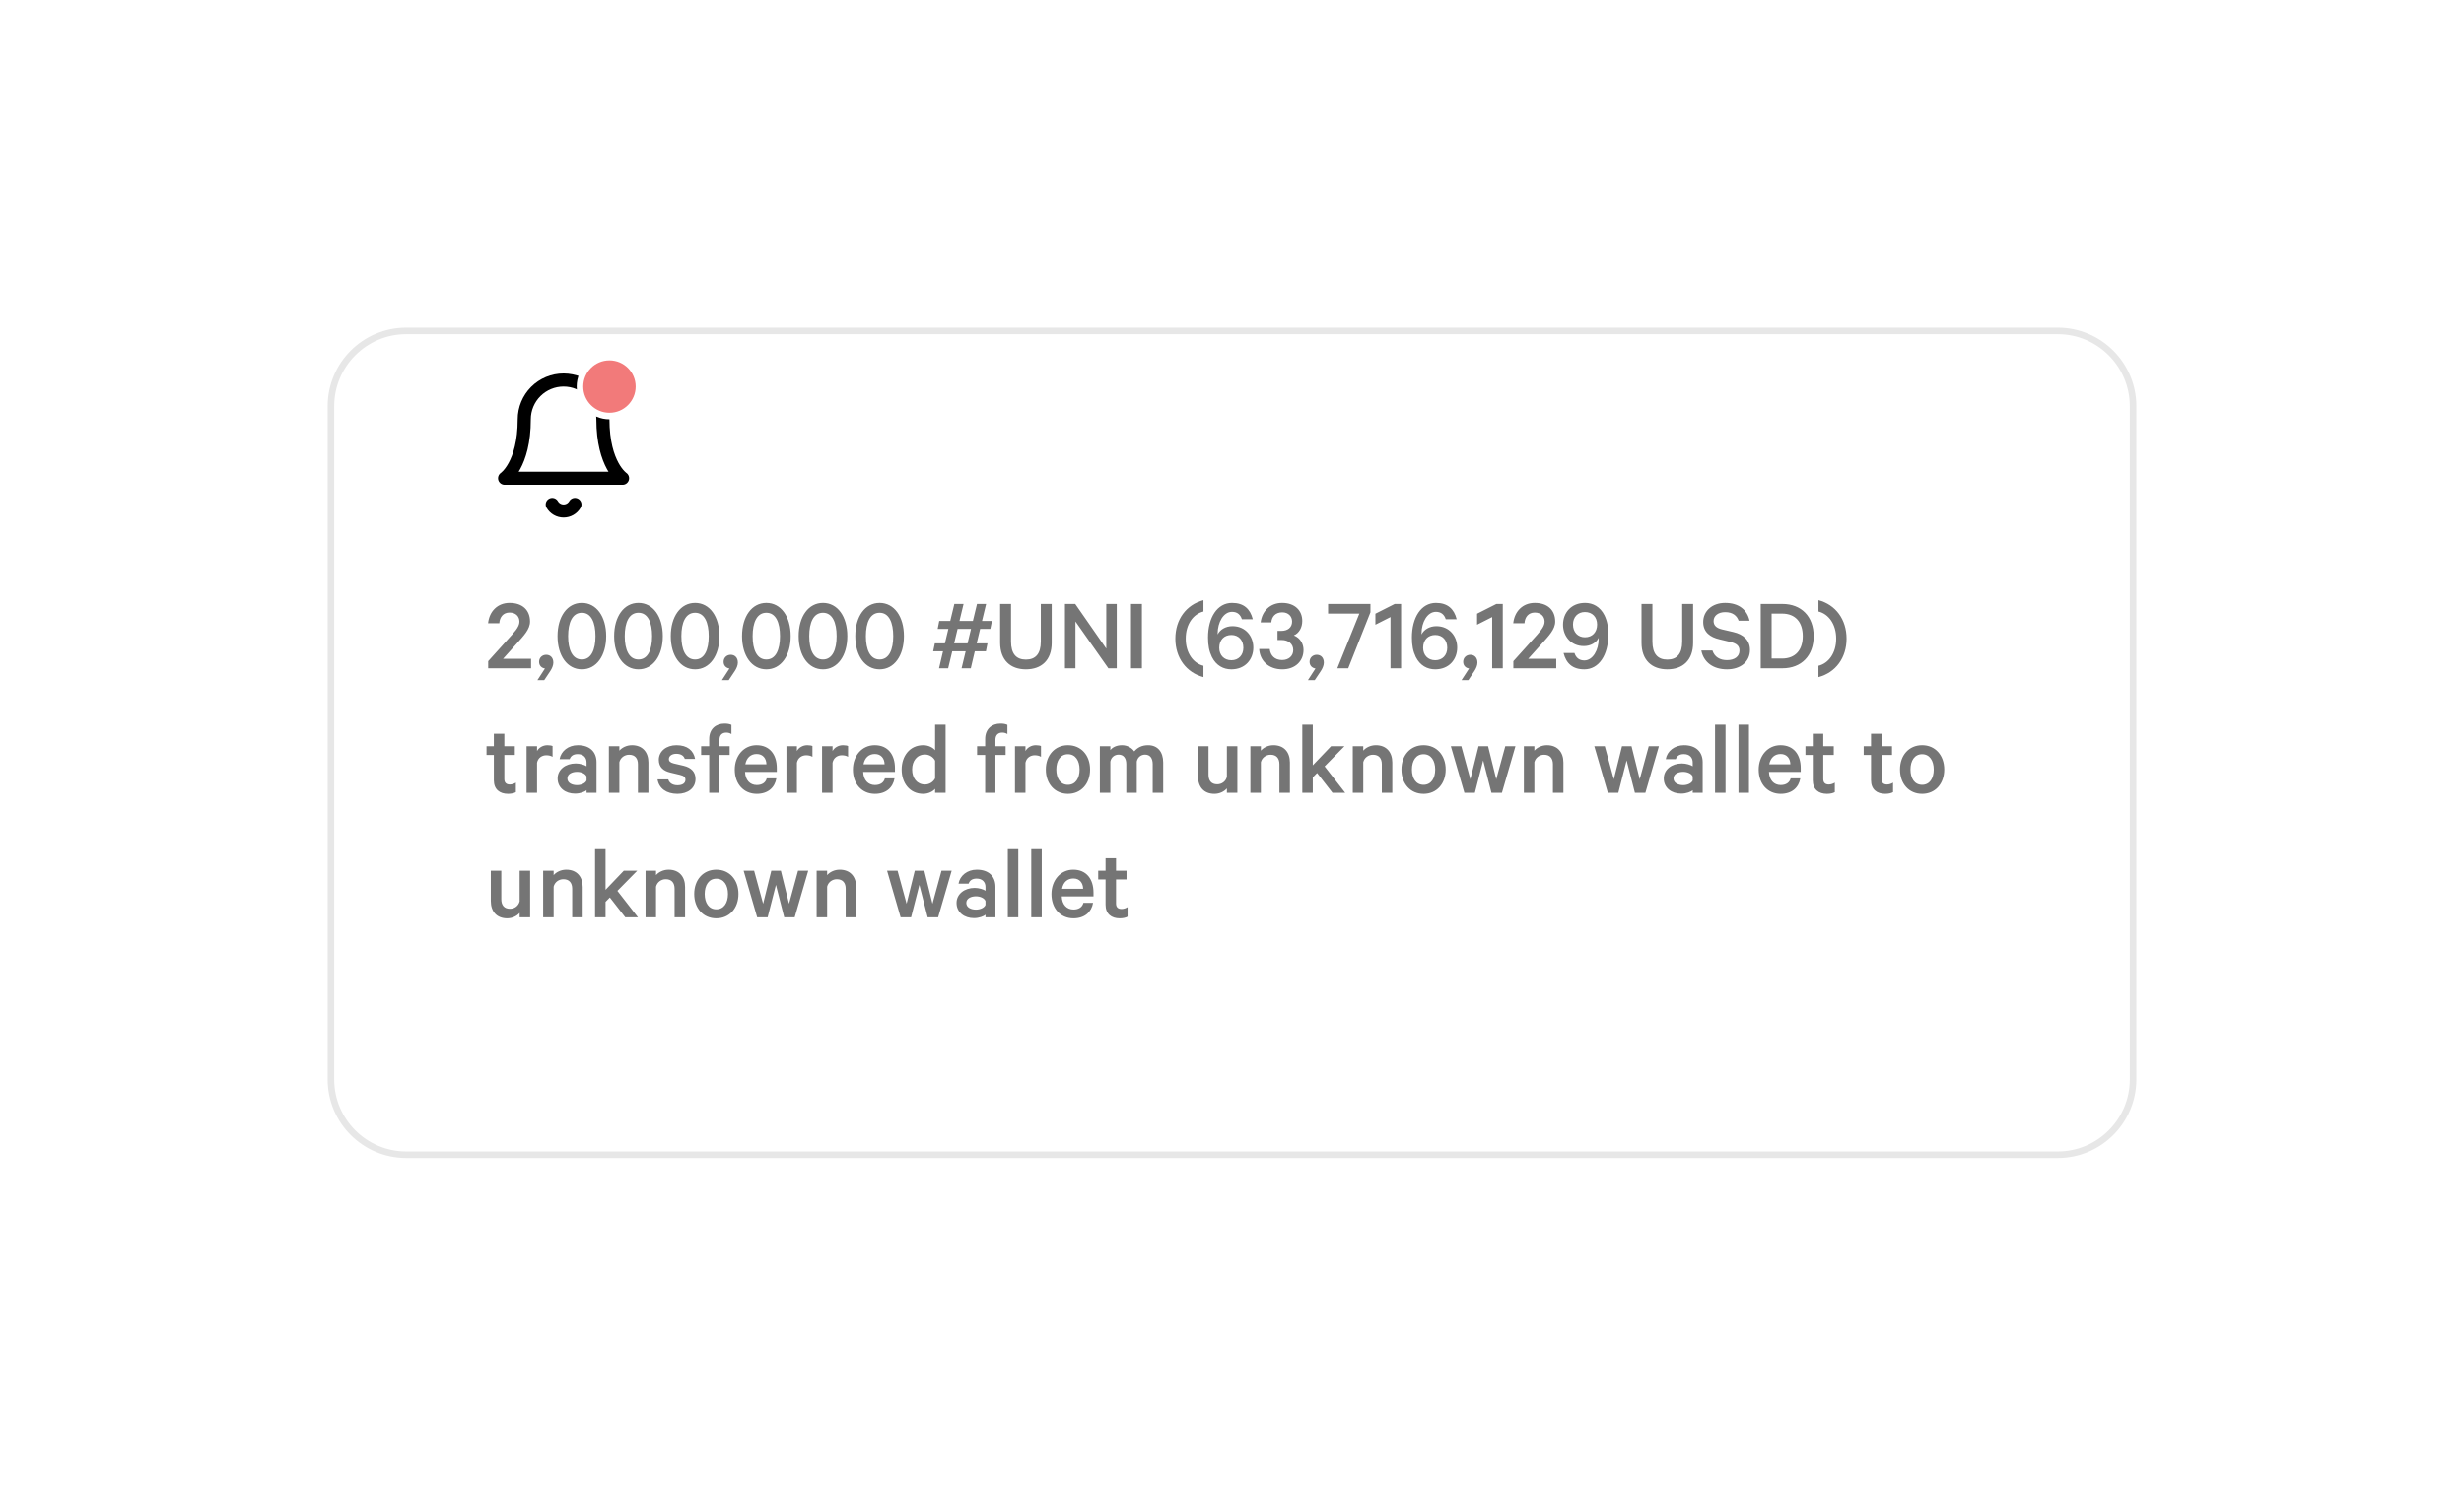 <svg width="376" height="227" viewBox="0 0 376 227" fill="none" xmlns="http://www.w3.org/2000/svg">
<g filter="url(#filter0_d)">
<path d="M50 50C50 43.373 55.373 38 62 38H314C320.627 38 326 43.373 326 50V152.747C326 159.374 320.627 164.747 314 164.747H62C55.373 164.747 50 159.374 50 152.747V50Z" fill="white"/>
<path d="M62 38.5H314C320.351 38.5 325.5 43.649 325.5 50V152.747C325.5 159.098 320.351 164.247 314 164.247H62C55.649 164.247 50.5 159.098 50.5 152.747V50C50.5 43.649 55.649 38.5 62 38.5Z" stroke="#E7E7E7"/>
</g>
<path d="M92 64C92 62.409 91.368 60.883 90.243 59.757C89.117 58.632 87.591 58 86 58C84.409 58 82.883 58.632 81.757 59.757C80.632 60.883 80 62.409 80 64C80 71 77 73 77 73H95C95 73 92 71 92 64Z" stroke="black" stroke-width="2" stroke-linecap="round" stroke-linejoin="round"/>
<path d="M87.73 77C87.554 77.303 87.302 77.555 86.998 77.73C86.695 77.904 86.35 77.996 86 77.996C85.65 77.996 85.305 77.904 85.002 77.73C84.698 77.555 84.446 77.303 84.27 77" stroke="black" stroke-width="2" stroke-linecap="round" stroke-linejoin="round"/>
<path d="M79.264 94.88C79.264 95.728 78.416 96.56 77.408 97.68L74.496 100.912V102H81.04V100.544H76.768L78.88 98.192C79.888 97.056 80.88 96.064 80.88 94.864C80.88 93.12 79.728 92.016 77.76 92.016C75.936 92.016 74.672 93.296 74.48 95.12H76.192C76.256 94.192 76.784 93.488 77.76 93.488C78.688 93.488 79.264 94.064 79.264 94.88ZM82.006 103.808H83.046L83.974 102.416C84.23 102.032 84.438 101.552 84.438 101.136C84.438 100.352 83.958 99.936 83.35 99.936C82.742 99.936 82.262 100.384 82.262 101.008C82.262 101.584 82.646 101.952 83.158 102.032L82.006 103.808ZM88.789 102.16C91.013 102.16 92.501 100.08 92.501 97.088C92.501 94.096 91.013 92.016 88.789 92.016C86.565 92.016 85.077 94.096 85.077 97.088C85.077 100.08 86.565 102.16 88.789 102.16ZM88.789 93.52C90.229 93.52 90.869 95.024 90.869 97.088C90.869 99.152 90.229 100.656 88.789 100.656C87.333 100.656 86.693 99.152 86.693 97.088C86.693 95.024 87.333 93.52 88.789 93.52ZM97.429 102.16C99.653 102.16 101.141 100.08 101.141 97.088C101.141 94.096 99.653 92.016 97.429 92.016C95.205 92.016 93.717 94.096 93.717 97.088C93.717 100.08 95.205 102.16 97.429 102.16ZM97.429 93.52C98.869 93.52 99.509 95.024 99.509 97.088C99.509 99.152 98.869 100.656 97.429 100.656C95.973 100.656 95.333 99.152 95.333 97.088C95.333 95.024 95.973 93.52 97.429 93.52ZM106.07 102.16C108.294 102.16 109.782 100.08 109.782 97.088C109.782 94.096 108.294 92.016 106.07 92.016C103.846 92.016 102.358 94.096 102.358 97.088C102.358 100.08 103.846 102.16 106.07 102.16ZM106.07 93.52C107.51 93.52 108.15 95.024 108.15 97.088C108.15 99.152 107.51 100.656 106.07 100.656C104.614 100.656 103.974 99.152 103.974 97.088C103.974 95.024 104.614 93.52 106.07 93.52ZM110.162 103.808H111.202L112.13 102.416C112.386 102.032 112.594 101.552 112.594 101.136C112.594 100.352 112.114 99.936 111.506 99.936C110.898 99.936 110.418 100.384 110.418 101.008C110.418 101.584 110.802 101.952 111.314 102.032L110.162 103.808ZM116.945 102.16C119.169 102.16 120.657 100.08 120.657 97.088C120.657 94.096 119.169 92.016 116.945 92.016C114.721 92.016 113.233 94.096 113.233 97.088C113.233 100.08 114.721 102.16 116.945 102.16ZM116.945 93.52C118.385 93.52 119.025 95.024 119.025 97.088C119.025 99.152 118.385 100.656 116.945 100.656C115.489 100.656 114.849 99.152 114.849 97.088C114.849 95.024 115.489 93.52 116.945 93.52ZM125.586 102.16C127.81 102.16 129.298 100.08 129.298 97.088C129.298 94.096 127.81 92.016 125.586 92.016C123.362 92.016 121.874 94.096 121.874 97.088C121.874 100.08 123.362 102.16 125.586 102.16ZM125.586 93.52C127.026 93.52 127.666 95.024 127.666 97.088C127.666 99.152 127.026 100.656 125.586 100.656C124.13 100.656 123.49 99.152 123.49 97.088C123.49 95.024 124.13 93.52 125.586 93.52ZM134.226 102.16C136.45 102.16 137.938 100.08 137.938 97.088C137.938 94.096 136.45 92.016 134.226 92.016C132.002 92.016 130.514 94.096 130.514 97.088C130.514 100.08 132.002 102.16 134.226 102.16ZM134.226 93.52C135.666 93.52 136.306 95.024 136.306 97.088C136.306 99.152 135.666 100.656 134.226 100.656C132.77 100.656 132.13 99.152 132.13 97.088C132.13 95.024 132.77 93.52 134.226 93.52ZM150.686 98.192H149.038L149.566 95.984H151.118L151.374 94.768H149.854L150.478 92.176H149.086L148.462 94.768H146.414L147.038 92.176H145.63L145.006 94.768H143.326L143.086 95.984H144.718L144.19 98.192H142.654L142.398 99.408H143.902L143.294 102H144.686L145.31 99.408H147.358L146.734 102H148.142L148.75 99.408H150.446L150.686 98.192ZM146.126 95.984H148.174L147.646 98.192H145.598L146.126 95.984ZM156.552 102.16C158.904 102.16 160.488 100.784 160.488 98.096V92.176H158.824V97.904C158.824 99.792 158.024 100.672 156.552 100.672C155.08 100.672 154.28 99.792 154.28 97.904V92.176H152.616V98.08C152.616 100.784 154.216 102.16 156.552 102.16ZM170.414 92.176H168.814V98.992L164.078 92.176H162.51V102H164.11V94.848L169.134 102H170.414V92.176ZM174.252 92.176H172.588V102H174.252V92.176ZM179.355 97.472C179.355 100.4 181.019 102.656 183.643 103.344V101.616C182.091 101.232 180.939 99.68 180.939 97.472C180.939 95.264 182.091 93.712 183.643 93.328V91.6C181.019 92.288 179.355 94.544 179.355 97.472ZM186.054 98.864C186.054 97.68 186.79 96.912 187.91 96.912C188.998 96.912 189.734 97.696 189.734 98.864C189.734 100 188.998 100.768 187.91 100.768C186.79 100.768 186.054 100 186.054 98.864ZM191.174 94.512C190.774 92.928 189.798 92.016 188.006 92.016C185.75 92.016 184.342 94.24 184.342 97.296C184.342 98.512 184.518 99.408 184.934 100.272C185.59 101.584 186.694 102.16 187.894 102.16C190.038 102.16 191.254 100.624 191.254 98.832C191.254 97.088 190.054 95.568 188.07 95.568C187.03 95.568 186.166 96.096 185.814 96.832V96.656C185.814 95.008 186.678 93.376 188.006 93.376C188.806 93.376 189.286 93.808 189.51 94.512H191.174ZM194.945 97.68H195.569C196.609 97.68 197.345 98.272 197.345 99.216C197.345 100.128 196.641 100.736 195.649 100.736C194.513 100.736 193.873 100.048 193.761 99.056H192.145C192.257 100.896 193.649 102.16 195.665 102.16C197.697 102.16 198.913 100.864 198.913 99.2C198.913 98.288 198.449 97.392 197.441 96.976C198.225 96.64 198.721 95.792 198.721 94.768C198.721 93.168 197.585 92.016 195.649 92.016C193.809 92.016 192.577 93.28 192.369 94.992H194.001C194.065 94.128 194.625 93.456 195.665 93.456C196.609 93.456 197.169 94.08 197.169 94.864C197.169 95.792 196.465 96.288 195.521 96.288H194.945V97.68ZM199.584 103.808H200.624L201.552 102.416C201.808 102.032 202.016 101.552 202.016 101.136C202.016 100.352 201.536 99.936 200.928 99.936C200.32 99.936 199.84 100.384 199.84 101.008C199.84 101.584 200.224 101.952 200.736 102.032L199.584 103.808ZM209.127 93.44V92.176H202.663V93.648H207.431L204.071 102H205.735L209.127 93.44ZM213.802 92.176H212.826L209.882 93.664V95.344L212.186 94.176V102H213.802V92.176ZM217.164 98.864C217.164 97.68 217.9 96.912 219.02 96.912C220.108 96.912 220.844 97.696 220.844 98.864C220.844 100 220.108 100.768 219.02 100.768C217.9 100.768 217.164 100 217.164 98.864ZM222.284 94.512C221.884 92.928 220.908 92.016 219.116 92.016C216.86 92.016 215.452 94.24 215.452 97.296C215.452 98.512 215.628 99.408 216.044 100.272C216.7 101.584 217.804 102.16 219.004 102.16C221.148 102.16 222.364 100.624 222.364 98.832C222.364 97.088 221.164 95.568 219.18 95.568C218.14 95.568 217.276 96.096 216.924 96.832V96.656C216.924 95.008 217.788 93.376 219.116 93.376C219.916 93.376 220.396 93.808 220.62 94.512H222.284ZM223.022 103.808H224.062L224.99 102.416C225.246 102.032 225.454 101.552 225.454 101.136C225.454 100.352 224.974 99.936 224.366 99.936C223.758 99.936 223.278 100.384 223.278 101.008C223.278 101.584 223.662 101.952 224.174 102.032L223.022 103.808ZM229.318 92.176H228.342L225.398 93.664V95.344L227.702 94.176V102H229.318V92.176ZM235.702 94.88C235.702 95.728 234.854 96.56 233.846 97.68L230.934 100.912V102H237.478V100.544H233.206L235.318 98.192C236.326 97.056 237.318 96.064 237.318 94.864C237.318 93.12 236.166 92.016 234.198 92.016C232.374 92.016 231.11 93.296 230.918 95.12H232.63C232.694 94.192 233.222 93.488 234.198 93.488C235.126 93.488 235.702 94.064 235.702 94.88ZM243.713 95.312C243.713 96.496 242.977 97.264 241.857 97.264C240.769 97.264 240.033 96.48 240.033 95.312C240.033 94.176 240.769 93.408 241.857 93.408C242.977 93.408 243.713 94.176 243.713 95.312ZM238.593 99.664C238.993 101.248 239.969 102.16 241.761 102.16C244.017 102.16 245.425 99.936 245.425 96.88C245.425 95.664 245.249 94.768 244.833 93.904C244.177 92.592 243.073 92.016 241.873 92.016C239.729 92.016 238.513 93.552 238.513 95.344C238.513 97.088 239.713 98.608 241.697 98.608C242.737 98.608 243.601 98.08 243.953 97.344V97.52C243.953 99.168 243.089 100.8 241.761 100.8C240.961 100.8 240.481 100.368 240.257 99.664H238.593ZM254.427 102.16C256.779 102.16 258.363 100.784 258.363 98.096V92.176H256.699V97.904C256.699 99.792 255.899 100.672 254.427 100.672C252.955 100.672 252.155 99.792 252.155 97.904V92.176H250.491V98.08C250.491 100.784 252.091 102.16 254.427 102.16ZM259.617 99.28C259.969 101.104 261.457 102.16 263.537 102.16C265.569 102.16 267.041 101.024 267.041 99.184C267.041 97.712 266.033 96.816 264.497 96.464L262.785 96.064C261.905 95.856 261.489 95.44 261.489 94.784C261.489 93.968 262.209 93.424 263.265 93.424C264.433 93.424 265.057 94 265.313 94.736H266.977C266.625 93.104 265.377 92.016 263.249 92.016C261.265 92.016 259.905 93.264 259.905 94.928C259.905 96.512 260.993 97.248 262.353 97.568L264.017 97.968C265.041 98.208 265.441 98.608 265.441 99.296C265.441 100.208 264.689 100.752 263.537 100.752C262.465 100.752 261.633 100.288 261.313 99.28H259.617ZM270.346 100.512V93.648H271.93C273.994 93.648 275.098 94.976 275.098 97.088C275.098 99.184 273.994 100.512 271.93 100.512H270.346ZM268.682 102H271.994C274.89 102 276.762 100.08 276.762 97.088C276.762 94.096 274.89 92.176 271.994 92.176H268.682V102ZM281.78 97.472C281.78 94.544 280.116 92.288 277.492 91.6V93.328C279.044 93.712 280.196 95.264 280.196 97.472C280.196 99.68 279.044 101.232 277.492 101.616V103.344C280.116 102.656 281.78 100.4 281.78 97.472ZM75.36 119.08C75.36 120.488 76.256 121.16 77.52 121.16C78.016 121.16 78.448 121.064 78.72 120.904V119.448C78.496 119.608 78.128 119.736 77.808 119.736C77.28 119.736 76.96 119.48 76.96 118.904V115.224H78.56V113.896H76.96V111.992H75.36V113.896H74.24V115.224H75.36V119.08ZM84.319 113.864C84.207 113.8 83.887 113.736 83.535 113.736C82.847 113.736 82.223 114.104 81.951 114.632V113.896H80.351V121H81.951V116.408C82.111 115.64 82.719 115.272 83.375 115.272C83.711 115.272 84.095 115.352 84.319 115.512V113.864ZM91.026 121V116.344C91.026 114.728 89.971 113.736 88.178 113.736C86.722 113.736 85.603 114.648 85.394 115.864H86.93C87.106 115.368 87.507 115.096 88.147 115.096C89.058 115.096 89.507 115.656 89.507 116.376V116.952C89.219 116.744 88.499 116.52 87.859 116.52C86.29 116.52 85.091 117.464 85.091 118.808C85.091 120.264 86.29 121.128 87.746 121.128C88.546 121.128 89.266 120.84 89.507 120.6V121H91.026ZM89.507 119.112C89.331 119.56 88.691 119.832 88.05 119.832C87.331 119.832 86.579 119.528 86.579 118.808C86.579 118.104 87.331 117.8 88.05 117.8C88.691 117.8 89.331 118.072 89.507 118.52V119.112ZM92.914 121H94.514V116.328C94.69 115.624 95.314 115.192 96.002 115.192C96.914 115.192 97.346 115.768 97.346 116.648V121H98.946V116.376C98.946 114.808 98.05 113.736 96.434 113.736C95.602 113.736 94.898 114.12 94.514 114.568V113.896H92.914V121ZM100.34 118.952C100.548 120.328 101.7 121.16 103.364 121.16C104.964 121.16 106.132 120.296 106.132 118.888C106.132 117.848 105.524 117.16 104.308 116.872L102.804 116.52C102.292 116.392 102.068 116.184 102.068 115.864C102.068 115.304 102.644 115.048 103.204 115.048C103.94 115.048 104.356 115.368 104.5 115.832H106.068C105.828 114.536 104.884 113.736 103.22 113.736C101.668 113.736 100.532 114.68 100.532 115.96C100.532 117.128 101.284 117.672 102.292 117.912L103.764 118.264C104.356 118.408 104.596 118.616 104.596 119C104.596 119.56 104.116 119.848 103.38 119.848C102.676 119.848 102.148 119.544 101.972 118.952H100.34ZM111.615 110.632C111.327 110.504 111.023 110.44 110.559 110.44C109.231 110.44 108.223 111.272 108.223 112.792V113.896H106.991V115.224H108.223V121H109.791V115.224H111.343V113.896H109.791V112.904C109.791 112.2 110.191 111.816 110.831 111.816C111.087 111.816 111.375 111.88 111.615 112.04V110.632ZM117.001 118.792C116.825 119.48 116.249 119.816 115.481 119.816C114.457 119.816 113.737 119.064 113.689 117.816H118.537V117.24C118.537 115.16 117.449 113.736 115.449 113.736C113.513 113.736 112.121 115.336 112.121 117.464C112.121 119.656 113.497 121.16 115.481 121.16C117.193 121.16 118.233 120.2 118.473 118.792H117.001ZM115.465 115.08C116.441 115.08 116.937 115.784 116.953 116.648H113.737C113.929 115.624 114.585 115.08 115.465 115.08ZM123.976 113.864C123.864 113.8 123.544 113.736 123.192 113.736C122.504 113.736 121.88 114.104 121.608 114.632V113.896H120.008V121H121.608V116.408C121.768 115.64 122.376 115.272 123.032 115.272C123.368 115.272 123.752 115.352 123.976 115.512V113.864ZM129.413 113.864C129.301 113.8 128.981 113.736 128.629 113.736C127.941 113.736 127.317 114.104 127.045 114.632V113.896H125.445V121H127.045V116.408C127.205 115.64 127.813 115.272 128.469 115.272C128.805 115.272 129.189 115.352 129.413 115.512V113.864ZM135.032 118.792C134.856 119.48 134.28 119.816 133.512 119.816C132.488 119.816 131.768 119.064 131.72 117.816H136.568V117.24C136.568 115.16 135.48 113.736 133.48 113.736C131.544 113.736 130.152 115.336 130.152 117.464C130.152 119.656 131.528 121.16 133.512 121.16C135.224 121.16 136.264 120.2 136.504 118.792H135.032ZM133.496 115.08C134.472 115.08 134.968 115.784 134.984 116.648H131.768C131.96 115.624 132.616 115.08 133.496 115.08ZM142.694 121H144.294V110.6H142.694V114.504C142.374 114.104 141.67 113.736 140.886 113.736C138.806 113.736 137.59 115.416 137.59 117.448C137.59 119.496 138.806 121.16 140.886 121.16C141.67 121.16 142.374 120.792 142.694 120.392V121ZM142.694 118.792C142.422 119.352 141.814 119.736 141.158 119.736C139.926 119.736 139.19 118.76 139.19 117.448C139.19 116.136 139.926 115.16 141.158 115.16C141.814 115.16 142.422 115.544 142.694 116.104V118.792ZM153.725 110.632C153.437 110.504 153.133 110.44 152.669 110.44C151.341 110.44 150.333 111.272 150.333 112.792V113.896H149.101V115.224H150.333V121H151.901V115.224H153.453V113.896H151.901V112.904C151.901 112.2 152.301 111.816 152.941 111.816C153.197 111.816 153.485 111.88 153.725 112.04V110.632ZM158.851 113.864C158.739 113.8 158.419 113.736 158.067 113.736C157.379 113.736 156.755 114.104 156.483 114.632V113.896H154.883V121H156.483V116.408C156.643 115.64 157.251 115.272 157.907 115.272C158.243 115.272 158.627 115.352 158.851 115.512V113.864ZM166.342 117.448C166.342 115.272 164.966 113.736 162.966 113.736C160.966 113.736 159.59 115.272 159.59 117.448C159.59 119.624 160.966 121.16 162.966 121.16C164.966 121.16 166.342 119.624 166.342 117.448ZM164.742 117.448C164.742 118.792 164.118 119.784 162.966 119.784C161.814 119.784 161.19 118.792 161.19 117.448C161.19 116.104 161.814 115.112 162.966 115.112C164.118 115.112 164.742 116.104 164.742 117.448ZM173.084 114.68C172.716 114.136 172.012 113.736 171.212 113.736C170.412 113.736 169.772 114.04 169.436 114.488V113.896H167.836V121H169.436V116.232C169.58 115.528 170.124 115.176 170.7 115.176C171.484 115.176 171.868 115.752 171.868 116.632V121H173.468V116.232C173.612 115.528 174.156 115.176 174.732 115.176C175.516 115.176 175.9 115.752 175.9 116.632V121H177.5V116.376C177.5 114.76 176.652 113.736 175.196 113.736C174.236 113.736 173.58 114.104 173.084 114.68ZM188.818 113.896H187.218V118.568C187.042 119.272 186.434 119.704 185.746 119.704C184.834 119.704 184.418 119.128 184.418 118.248V113.896H182.818V118.52C182.818 120.088 183.698 121.16 185.314 121.16C186.146 121.16 186.834 120.776 187.218 120.328V121H188.818V113.896ZM190.805 121H192.405V116.328C192.581 115.624 193.205 115.192 193.893 115.192C194.805 115.192 195.237 115.768 195.237 116.648V121H196.837V116.376C196.837 114.808 195.941 113.736 194.325 113.736C193.493 113.736 192.789 114.12 192.405 114.568V113.896H190.805V121ZM203.334 121H205.27L202.134 116.968L205.158 113.896H203.11L200.326 116.808V110.6H198.726V121H200.326V118.648L200.982 117.976L203.334 121ZM206.43 121H208.03V116.328C208.206 115.624 208.83 115.192 209.518 115.192C210.43 115.192 210.862 115.768 210.862 116.648V121H212.462V116.376C212.462 114.808 211.566 113.736 209.95 113.736C209.118 113.736 208.414 114.12 208.03 114.568V113.896H206.43V121ZM220.607 117.448C220.607 115.272 219.231 113.736 217.231 113.736C215.231 113.736 213.855 115.272 213.855 117.448C213.855 119.624 215.231 121.16 217.231 121.16C219.231 121.16 220.607 119.624 220.607 117.448ZM219.007 117.448C219.007 118.792 218.383 119.784 217.231 119.784C216.079 119.784 215.455 118.792 215.455 117.448C215.455 116.104 216.079 115.112 217.231 115.112C218.383 115.112 219.007 116.104 219.007 117.448ZM227.077 113.896H225.621L224.373 118.936L222.997 113.896H221.397L223.461 121H225.061L226.325 116.056L227.589 121H229.189L231.253 113.896H229.701L228.325 118.936L227.077 113.896ZM232.539 121H234.139V116.328C234.315 115.624 234.939 115.192 235.627 115.192C236.539 115.192 236.971 115.768 236.971 116.648V121H238.571V116.376C238.571 114.808 237.675 113.736 236.059 113.736C235.227 113.736 234.523 114.12 234.139 114.568V113.896H232.539V121ZM248.968 113.896H247.512L246.264 118.936L244.888 113.896H243.288L245.352 121H246.952L248.216 116.056L249.48 121H251.08L253.144 113.896H251.592L250.216 118.936L248.968 113.896ZM259.823 121V116.344C259.823 114.728 258.767 113.736 256.975 113.736C255.519 113.736 254.399 114.648 254.191 115.864H255.727C255.903 115.368 256.303 115.096 256.943 115.096C257.855 115.096 258.303 115.656 258.303 116.376V116.952C258.015 116.744 257.295 116.52 256.655 116.52C255.087 116.52 253.887 117.464 253.887 118.808C253.887 120.264 255.087 121.128 256.543 121.128C257.343 121.128 258.063 120.84 258.303 120.6V121H259.823ZM258.303 119.112C258.127 119.56 257.487 119.832 256.847 119.832C256.127 119.832 255.375 119.528 255.375 118.808C255.375 118.104 256.127 117.8 256.847 117.8C257.487 117.8 258.127 118.072 258.303 118.52V119.112ZM263.311 110.6H261.711V121H263.311V110.6ZM266.889 110.6H265.289V121H266.889V110.6ZM273.251 118.792C273.075 119.48 272.499 119.816 271.731 119.816C270.707 119.816 269.987 119.064 269.939 117.816H274.787V117.24C274.787 115.16 273.699 113.736 271.699 113.736C269.763 113.736 268.371 115.336 268.371 117.464C268.371 119.656 269.747 121.16 271.731 121.16C273.443 121.16 274.483 120.2 274.723 118.792H273.251ZM271.715 115.08C272.691 115.08 273.187 115.784 273.203 116.648H269.987C270.179 115.624 270.835 115.08 271.715 115.08ZM276.626 119.08C276.626 120.488 277.522 121.16 278.786 121.16C279.282 121.16 279.714 121.064 279.986 120.904V119.448C279.762 119.608 279.394 119.736 279.074 119.736C278.546 119.736 278.226 119.48 278.226 118.904V115.224H279.826V113.896H278.226V111.992H276.626V113.896H275.506V115.224H276.626V119.08ZM285.516 119.08C285.516 120.488 286.412 121.16 287.676 121.16C288.172 121.16 288.604 121.064 288.876 120.904V119.448C288.652 119.608 288.284 119.736 287.964 119.736C287.436 119.736 287.116 119.48 287.116 118.904V115.224H288.716V113.896H287.116V111.992H285.516V113.896H284.396V115.224H285.516V119.08ZM296.686 117.448C296.686 115.272 295.31 113.736 293.31 113.736C291.31 113.736 289.934 115.272 289.934 117.448C289.934 119.624 291.31 121.16 293.31 121.16C295.31 121.16 296.686 119.624 296.686 117.448ZM295.086 117.448C295.086 118.792 294.462 119.784 293.31 119.784C292.158 119.784 291.534 118.792 291.534 117.448C291.534 116.104 292.158 115.112 293.31 115.112C294.462 115.112 295.086 116.104 295.086 117.448ZM80.896 132.896H79.296V137.568C79.12 138.272 78.512 138.704 77.824 138.704C76.912 138.704 76.496 138.128 76.496 137.248V132.896H74.896V137.52C74.896 139.088 75.776 140.16 77.392 140.16C78.224 140.16 78.912 139.776 79.296 139.328V140H80.896V132.896ZM82.883 140H84.483V135.328C84.659 134.624 85.283 134.192 85.971 134.192C86.883 134.192 87.315 134.768 87.315 135.648V140H88.915V135.376C88.915 133.808 88.019 132.736 86.403 132.736C85.571 132.736 84.867 133.12 84.483 133.568V132.896H82.883V140ZM95.412 140H97.349L94.213 135.968L97.237 132.896H95.189L92.404 135.808V129.6H90.805V140H92.404V137.648L93.061 136.976L95.412 140ZM98.508 140H100.108V135.328C100.284 134.624 100.908 134.192 101.596 134.192C102.508 134.192 102.94 134.768 102.94 135.648V140H104.54V135.376C104.54 133.808 103.644 132.736 102.028 132.736C101.196 132.736 100.492 133.12 100.108 133.568V132.896H98.508V140ZM112.686 136.448C112.686 134.272 111.31 132.736 109.31 132.736C107.31 132.736 105.934 134.272 105.934 136.448C105.934 138.624 107.31 140.16 109.31 140.16C111.31 140.16 112.686 138.624 112.686 136.448ZM111.086 136.448C111.086 137.792 110.462 138.784 109.31 138.784C108.158 138.784 107.534 137.792 107.534 136.448C107.534 135.104 108.158 134.112 109.31 134.112C110.462 134.112 111.086 135.104 111.086 136.448ZM119.156 132.896H117.7L116.452 137.936L115.076 132.896H113.476L115.539 140H117.14L118.404 135.056L119.668 140H121.267L123.332 132.896H121.78L120.404 137.936L119.156 132.896ZM124.617 140H126.217V135.328C126.393 134.624 127.017 134.192 127.705 134.192C128.617 134.192 129.049 134.768 129.049 135.648V140H130.649V135.376C130.649 133.808 129.753 132.736 128.137 132.736C127.305 132.736 126.601 133.12 126.217 133.568V132.896H124.617V140ZM141.046 132.896H139.59L138.342 137.936L136.966 132.896H135.366L137.43 140H139.03L140.294 135.056L141.558 140H143.158L145.222 132.896H143.67L142.294 137.936L141.046 132.896ZM151.902 140V135.344C151.902 133.728 150.846 132.736 149.054 132.736C147.598 132.736 146.478 133.648 146.27 134.864H147.806C147.982 134.368 148.382 134.096 149.022 134.096C149.934 134.096 150.382 134.656 150.382 135.376V135.952C150.094 135.744 149.374 135.52 148.734 135.52C147.166 135.52 145.965 136.464 145.965 137.808C145.965 139.264 147.166 140.128 148.622 140.128C149.422 140.128 150.141 139.84 150.382 139.6V140H151.902ZM150.382 138.112C150.206 138.56 149.566 138.832 148.926 138.832C148.206 138.832 147.454 138.528 147.454 137.808C147.454 137.104 148.206 136.8 148.926 136.8C149.566 136.8 150.206 137.072 150.382 137.52V138.112ZM155.389 129.6H153.789V140H155.389V129.6ZM158.967 129.6H157.367V140H158.967V129.6ZM165.329 137.792C165.153 138.48 164.577 138.816 163.809 138.816C162.785 138.816 162.065 138.064 162.017 136.816H166.865V136.24C166.865 134.16 165.777 132.736 163.777 132.736C161.841 132.736 160.449 134.336 160.449 136.464C160.449 138.656 161.825 140.16 163.809 140.16C165.521 140.16 166.561 139.2 166.801 137.792H165.329ZM163.793 134.08C164.769 134.08 165.265 134.784 165.281 135.648H162.065C162.257 134.624 162.913 134.08 163.793 134.08ZM168.704 138.08C168.704 139.488 169.6 140.16 170.864 140.16C171.36 140.16 171.792 140.064 172.064 139.904V138.448C171.84 138.608 171.472 138.736 171.152 138.736C170.624 138.736 170.304 138.48 170.304 137.904V134.224H171.904V132.896H170.304V130.992H168.704V132.896H167.584V134.224H168.704V138.08Z" fill="#757575"/>
<circle cx="93" cy="59" r="4.5" fill="#F27A7A" stroke="white"/>
<defs>
<filter id="filter0_d" x="0" y="0" width="376" height="226.747" filterUnits="userSpaceOnUse" color-interpolation-filters="sRGB">
<feFlood flood-opacity="0" result="BackgroundImageFix"/>
<feColorMatrix in="SourceAlpha" type="matrix" values="0 0 0 0 0 0 0 0 0 0 0 0 0 0 0 0 0 0 127 0"/>
<feOffset dy="12"/>
<feGaussianBlur stdDeviation="25"/>
<feColorMatrix type="matrix" values="0 0 0 0 0.035 0 0 0 0 0.051 0 0 0 0 0.071 0 0 0 0.2 0"/>
<feBlend mode="normal" in2="BackgroundImageFix" result="effect1_dropShadow"/>
<feBlend mode="normal" in="SourceGraphic" in2="effect1_dropShadow" result="shape"/>
</filter>
</defs>
</svg>
